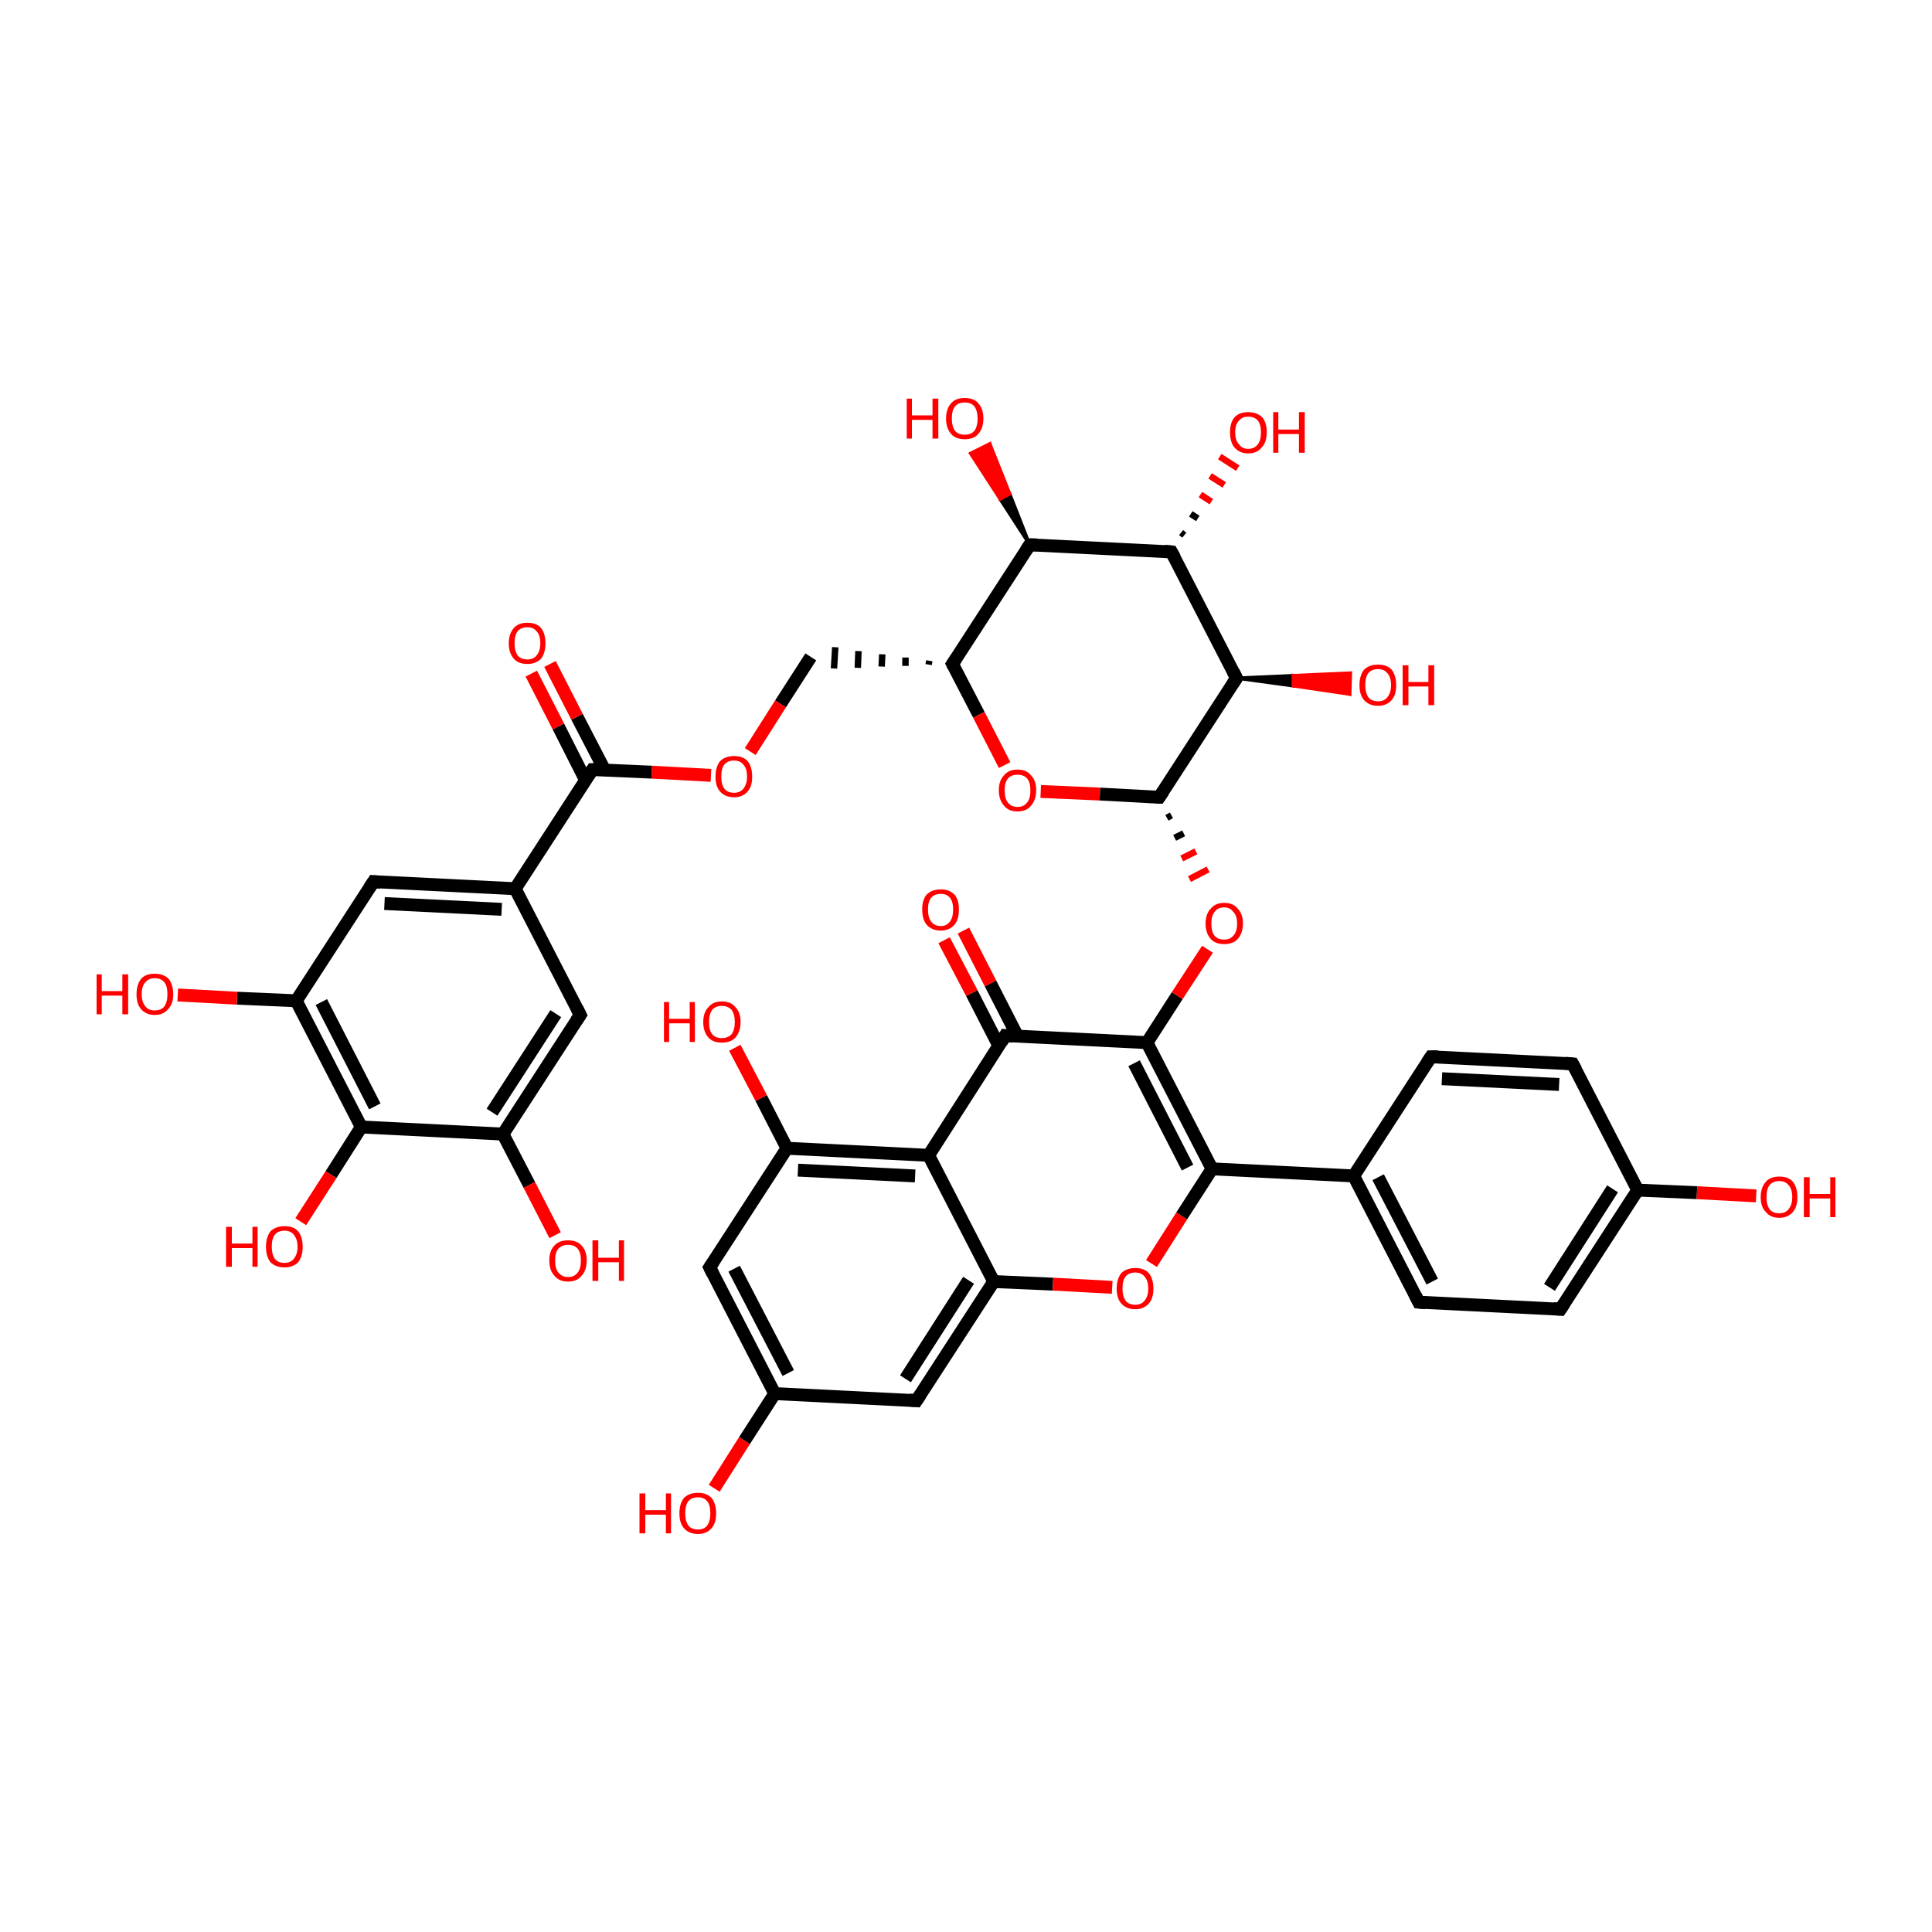 <?xml version='1.0' encoding='iso-8859-1'?>
<svg version='1.1' baseProfile='full'
              xmlns='http://www.w3.org/2000/svg'
                      xmlns:rdkit='http://www.rdkit.org/xml'
                      xmlns:xlink='http://www.w3.org/1999/xlink'
                  xml:space='preserve'
width='300px' height='300px' viewBox='0 0 300 300'>
<!-- END OF HEADER -->
<rect style='opacity:1.0;fill:transparent;stroke:none' width='300.0' height='300.0' x='0.0' y='0.0'> </rect>
<path class='bond-0 atom-0 atom-1' d='M 222.2,164.1 L 244.2,165.2' style='fill:none;fill-rule:evenodd;stroke:#000000;stroke-width:2.0px;stroke-linecap:butt;stroke-linejoin:miter;stroke-opacity:1' />
<path class='bond-0 atom-0 atom-1' d='M 223.9,167.5 L 242.1,168.4' style='fill:none;fill-rule:evenodd;stroke:#000000;stroke-width:2.0px;stroke-linecap:butt;stroke-linejoin:miter;stroke-opacity:1' />
<path class='bond-1 atom-1 atom-2' d='M 244.2,165.2 L 254.3,184.8' style='fill:none;fill-rule:evenodd;stroke:#000000;stroke-width:2.0px;stroke-linecap:butt;stroke-linejoin:miter;stroke-opacity:1' />
<path class='bond-2 atom-2 atom-3' d='M 254.3,184.8 L 242.3,203.3' style='fill:none;fill-rule:evenodd;stroke:#000000;stroke-width:2.0px;stroke-linecap:butt;stroke-linejoin:miter;stroke-opacity:1' />
<path class='bond-2 atom-2 atom-3' d='M 250.4,184.6 L 240.6,199.9' style='fill:none;fill-rule:evenodd;stroke:#000000;stroke-width:2.0px;stroke-linecap:butt;stroke-linejoin:miter;stroke-opacity:1' />
<path class='bond-3 atom-3 atom-4' d='M 242.3,203.3 L 220.3,202.2' style='fill:none;fill-rule:evenodd;stroke:#000000;stroke-width:2.0px;stroke-linecap:butt;stroke-linejoin:miter;stroke-opacity:1' />
<path class='bond-4 atom-4 atom-5' d='M 220.3,202.2 L 210.2,182.6' style='fill:none;fill-rule:evenodd;stroke:#000000;stroke-width:2.0px;stroke-linecap:butt;stroke-linejoin:miter;stroke-opacity:1' />
<path class='bond-4 atom-4 atom-5' d='M 222.4,199.0 L 214.0,182.8' style='fill:none;fill-rule:evenodd;stroke:#000000;stroke-width:2.0px;stroke-linecap:butt;stroke-linejoin:miter;stroke-opacity:1' />
<path class='bond-5 atom-5 atom-6' d='M 210.2,182.6 L 188.2,181.5' style='fill:none;fill-rule:evenodd;stroke:#000000;stroke-width:2.0px;stroke-linecap:butt;stroke-linejoin:miter;stroke-opacity:1' />
<path class='bond-6 atom-6 atom-7' d='M 188.2,181.5 L 178.1,161.9' style='fill:none;fill-rule:evenodd;stroke:#000000;stroke-width:2.0px;stroke-linecap:butt;stroke-linejoin:miter;stroke-opacity:1' />
<path class='bond-6 atom-6 atom-7' d='M 184.4,181.3 L 176.1,165.1' style='fill:none;fill-rule:evenodd;stroke:#000000;stroke-width:2.0px;stroke-linecap:butt;stroke-linejoin:miter;stroke-opacity:1' />
<path class='bond-7 atom-7 atom-8' d='M 178.1,161.9 L 156.1,160.8' style='fill:none;fill-rule:evenodd;stroke:#000000;stroke-width:2.0px;stroke-linecap:butt;stroke-linejoin:miter;stroke-opacity:1' />
<path class='bond-8 atom-8 atom-9' d='M 158.0,160.9 L 153.8,152.7' style='fill:none;fill-rule:evenodd;stroke:#000000;stroke-width:2.0px;stroke-linecap:butt;stroke-linejoin:miter;stroke-opacity:1' />
<path class='bond-8 atom-8 atom-9' d='M 153.8,152.7 L 149.6,144.5' style='fill:none;fill-rule:evenodd;stroke:#FF0000;stroke-width:2.0px;stroke-linecap:butt;stroke-linejoin:miter;stroke-opacity:1' />
<path class='bond-8 atom-8 atom-9' d='M 155.1,162.4 L 150.9,154.2' style='fill:none;fill-rule:evenodd;stroke:#000000;stroke-width:2.0px;stroke-linecap:butt;stroke-linejoin:miter;stroke-opacity:1' />
<path class='bond-8 atom-8 atom-9' d='M 150.9,154.2 L 146.6,146.0' style='fill:none;fill-rule:evenodd;stroke:#FF0000;stroke-width:2.0px;stroke-linecap:butt;stroke-linejoin:miter;stroke-opacity:1' />
<path class='bond-9 atom-8 atom-10' d='M 156.1,160.8 L 144.2,179.4' style='fill:none;fill-rule:evenodd;stroke:#000000;stroke-width:2.0px;stroke-linecap:butt;stroke-linejoin:miter;stroke-opacity:1' />
<path class='bond-10 atom-10 atom-11' d='M 144.2,179.4 L 122.2,178.3' style='fill:none;fill-rule:evenodd;stroke:#000000;stroke-width:2.0px;stroke-linecap:butt;stroke-linejoin:miter;stroke-opacity:1' />
<path class='bond-10 atom-10 atom-11' d='M 142.1,182.6 L 123.9,181.7' style='fill:none;fill-rule:evenodd;stroke:#000000;stroke-width:2.0px;stroke-linecap:butt;stroke-linejoin:miter;stroke-opacity:1' />
<path class='bond-11 atom-11 atom-12' d='M 122.2,178.3 L 110.2,196.8' style='fill:none;fill-rule:evenodd;stroke:#000000;stroke-width:2.0px;stroke-linecap:butt;stroke-linejoin:miter;stroke-opacity:1' />
<path class='bond-12 atom-12 atom-13' d='M 110.2,196.8 L 120.3,216.4' style='fill:none;fill-rule:evenodd;stroke:#000000;stroke-width:2.0px;stroke-linecap:butt;stroke-linejoin:miter;stroke-opacity:1' />
<path class='bond-12 atom-12 atom-13' d='M 114.0,197.0 L 122.4,213.2' style='fill:none;fill-rule:evenodd;stroke:#000000;stroke-width:2.0px;stroke-linecap:butt;stroke-linejoin:miter;stroke-opacity:1' />
<path class='bond-13 atom-13 atom-14' d='M 120.3,216.4 L 142.3,217.5' style='fill:none;fill-rule:evenodd;stroke:#000000;stroke-width:2.0px;stroke-linecap:butt;stroke-linejoin:miter;stroke-opacity:1' />
<path class='bond-14 atom-14 atom-15' d='M 142.3,217.5 L 154.3,199.0' style='fill:none;fill-rule:evenodd;stroke:#000000;stroke-width:2.0px;stroke-linecap:butt;stroke-linejoin:miter;stroke-opacity:1' />
<path class='bond-14 atom-14 atom-15' d='M 140.6,214.1 L 150.4,198.8' style='fill:none;fill-rule:evenodd;stroke:#000000;stroke-width:2.0px;stroke-linecap:butt;stroke-linejoin:miter;stroke-opacity:1' />
<path class='bond-15 atom-15 atom-16' d='M 154.3,199.0 L 163.5,199.4' style='fill:none;fill-rule:evenodd;stroke:#000000;stroke-width:2.0px;stroke-linecap:butt;stroke-linejoin:miter;stroke-opacity:1' />
<path class='bond-15 atom-15 atom-16' d='M 163.5,199.4 L 172.7,199.9' style='fill:none;fill-rule:evenodd;stroke:#FF0000;stroke-width:2.0px;stroke-linecap:butt;stroke-linejoin:miter;stroke-opacity:1' />
<path class='bond-16 atom-13 atom-17' d='M 120.3,216.4 L 115.6,223.7' style='fill:none;fill-rule:evenodd;stroke:#000000;stroke-width:2.0px;stroke-linecap:butt;stroke-linejoin:miter;stroke-opacity:1' />
<path class='bond-16 atom-13 atom-17' d='M 115.6,223.7 L 110.9,231.1' style='fill:none;fill-rule:evenodd;stroke:#FF0000;stroke-width:2.0px;stroke-linecap:butt;stroke-linejoin:miter;stroke-opacity:1' />
<path class='bond-17 atom-11 atom-18' d='M 122.2,178.3 L 118.2,170.5' style='fill:none;fill-rule:evenodd;stroke:#000000;stroke-width:2.0px;stroke-linecap:butt;stroke-linejoin:miter;stroke-opacity:1' />
<path class='bond-17 atom-11 atom-18' d='M 118.2,170.5 L 114.1,162.7' style='fill:none;fill-rule:evenodd;stroke:#FF0000;stroke-width:2.0px;stroke-linecap:butt;stroke-linejoin:miter;stroke-opacity:1' />
<path class='bond-18 atom-7 atom-19' d='M 178.1,161.9 L 182.8,154.6' style='fill:none;fill-rule:evenodd;stroke:#000000;stroke-width:2.0px;stroke-linecap:butt;stroke-linejoin:miter;stroke-opacity:1' />
<path class='bond-18 atom-7 atom-19' d='M 182.8,154.6 L 187.5,147.4' style='fill:none;fill-rule:evenodd;stroke:#FF0000;stroke-width:2.0px;stroke-linecap:butt;stroke-linejoin:miter;stroke-opacity:1' />
<path class='bond-19 atom-20 atom-19' d='M 181.2,127.0 L 181.9,126.6' style='fill:none;fill-rule:evenodd;stroke:#000000;stroke-width:1.0px;stroke-linecap:butt;stroke-linejoin:miter;stroke-opacity:1' />
<path class='bond-19 atom-20 atom-19' d='M 182.4,130.1 L 183.8,129.4' style='fill:none;fill-rule:evenodd;stroke:#000000;stroke-width:1.0px;stroke-linecap:butt;stroke-linejoin:miter;stroke-opacity:1' />
<path class='bond-19 atom-20 atom-19' d='M 183.5,133.3 L 185.7,132.2' style='fill:none;fill-rule:evenodd;stroke:#FF0000;stroke-width:1.0px;stroke-linecap:butt;stroke-linejoin:miter;stroke-opacity:1' />
<path class='bond-19 atom-20 atom-19' d='M 184.7,136.5 L 187.6,135.0' style='fill:none;fill-rule:evenodd;stroke:#FF0000;stroke-width:1.0px;stroke-linecap:butt;stroke-linejoin:miter;stroke-opacity:1' />
<path class='bond-20 atom-20 atom-21' d='M 180.0,123.8 L 192.0,105.3' style='fill:none;fill-rule:evenodd;stroke:#000000;stroke-width:2.0px;stroke-linecap:butt;stroke-linejoin:miter;stroke-opacity:1' />
<path class='bond-21 atom-21 atom-22' d='M 192.0,105.3 L 181.9,85.7' style='fill:none;fill-rule:evenodd;stroke:#000000;stroke-width:2.0px;stroke-linecap:butt;stroke-linejoin:miter;stroke-opacity:1' />
<path class='bond-22 atom-22 atom-23' d='M 181.9,85.7 L 159.9,84.6' style='fill:none;fill-rule:evenodd;stroke:#000000;stroke-width:2.0px;stroke-linecap:butt;stroke-linejoin:miter;stroke-opacity:1' />
<path class='bond-23 atom-23 atom-24' d='M 159.9,84.6 L 147.9,103.1' style='fill:none;fill-rule:evenodd;stroke:#000000;stroke-width:2.0px;stroke-linecap:butt;stroke-linejoin:miter;stroke-opacity:1' />
<path class='bond-24 atom-24 atom-25' d='M 147.9,103.1 L 152.0,111.0' style='fill:none;fill-rule:evenodd;stroke:#000000;stroke-width:2.0px;stroke-linecap:butt;stroke-linejoin:miter;stroke-opacity:1' />
<path class='bond-24 atom-24 atom-25' d='M 152.0,111.0 L 156.0,118.8' style='fill:none;fill-rule:evenodd;stroke:#FF0000;stroke-width:2.0px;stroke-linecap:butt;stroke-linejoin:miter;stroke-opacity:1' />
<path class='bond-25 atom-24 atom-26' d='M 144.3,102.6 L 144.2,103.2' style='fill:none;fill-rule:evenodd;stroke:#000000;stroke-width:1.0px;stroke-linecap:butt;stroke-linejoin:miter;stroke-opacity:1' />
<path class='bond-25 atom-24 atom-26' d='M 140.6,102.1 L 140.6,103.4' style='fill:none;fill-rule:evenodd;stroke:#000000;stroke-width:1.0px;stroke-linecap:butt;stroke-linejoin:miter;stroke-opacity:1' />
<path class='bond-25 atom-24 atom-26' d='M 137.0,101.6 L 136.9,103.5' style='fill:none;fill-rule:evenodd;stroke:#000000;stroke-width:1.0px;stroke-linecap:butt;stroke-linejoin:miter;stroke-opacity:1' />
<path class='bond-25 atom-24 atom-26' d='M 133.3,101.1 L 133.2,103.7' style='fill:none;fill-rule:evenodd;stroke:#000000;stroke-width:1.0px;stroke-linecap:butt;stroke-linejoin:miter;stroke-opacity:1' />
<path class='bond-25 atom-24 atom-26' d='M 129.7,100.5 L 129.5,103.8' style='fill:none;fill-rule:evenodd;stroke:#000000;stroke-width:1.0px;stroke-linecap:butt;stroke-linejoin:miter;stroke-opacity:1' />
<path class='bond-26 atom-26 atom-27' d='M 125.9,102.0 L 121.2,109.3' style='fill:none;fill-rule:evenodd;stroke:#000000;stroke-width:2.0px;stroke-linecap:butt;stroke-linejoin:miter;stroke-opacity:1' />
<path class='bond-26 atom-26 atom-27' d='M 121.2,109.3 L 116.5,116.7' style='fill:none;fill-rule:evenodd;stroke:#FF0000;stroke-width:2.0px;stroke-linecap:butt;stroke-linejoin:miter;stroke-opacity:1' />
<path class='bond-27 atom-27 atom-28' d='M 110.4,120.4 L 101.2,119.9' style='fill:none;fill-rule:evenodd;stroke:#FF0000;stroke-width:2.0px;stroke-linecap:butt;stroke-linejoin:miter;stroke-opacity:1' />
<path class='bond-27 atom-27 atom-28' d='M 101.2,119.9 L 92.0,119.5' style='fill:none;fill-rule:evenodd;stroke:#000000;stroke-width:2.0px;stroke-linecap:butt;stroke-linejoin:miter;stroke-opacity:1' />
<path class='bond-28 atom-28 atom-29' d='M 93.9,119.6 L 89.6,111.3' style='fill:none;fill-rule:evenodd;stroke:#000000;stroke-width:2.0px;stroke-linecap:butt;stroke-linejoin:miter;stroke-opacity:1' />
<path class='bond-28 atom-28 atom-29' d='M 89.6,111.3 L 85.4,103.1' style='fill:none;fill-rule:evenodd;stroke:#FF0000;stroke-width:2.0px;stroke-linecap:butt;stroke-linejoin:miter;stroke-opacity:1' />
<path class='bond-28 atom-28 atom-29' d='M 90.9,121.1 L 86.7,112.8' style='fill:none;fill-rule:evenodd;stroke:#000000;stroke-width:2.0px;stroke-linecap:butt;stroke-linejoin:miter;stroke-opacity:1' />
<path class='bond-28 atom-28 atom-29' d='M 86.7,112.8 L 82.5,104.6' style='fill:none;fill-rule:evenodd;stroke:#FF0000;stroke-width:2.0px;stroke-linecap:butt;stroke-linejoin:miter;stroke-opacity:1' />
<path class='bond-29 atom-28 atom-30' d='M 92.0,119.5 L 80.0,138.0' style='fill:none;fill-rule:evenodd;stroke:#000000;stroke-width:2.0px;stroke-linecap:butt;stroke-linejoin:miter;stroke-opacity:1' />
<path class='bond-30 atom-30 atom-31' d='M 80.0,138.0 L 58.0,136.9' style='fill:none;fill-rule:evenodd;stroke:#000000;stroke-width:2.0px;stroke-linecap:butt;stroke-linejoin:miter;stroke-opacity:1' />
<path class='bond-30 atom-30 atom-31' d='M 77.9,141.2 L 59.7,140.3' style='fill:none;fill-rule:evenodd;stroke:#000000;stroke-width:2.0px;stroke-linecap:butt;stroke-linejoin:miter;stroke-opacity:1' />
<path class='bond-31 atom-31 atom-32' d='M 58.0,136.9 L 46.0,155.4' style='fill:none;fill-rule:evenodd;stroke:#000000;stroke-width:2.0px;stroke-linecap:butt;stroke-linejoin:miter;stroke-opacity:1' />
<path class='bond-32 atom-32 atom-33' d='M 46.0,155.4 L 56.1,175.0' style='fill:none;fill-rule:evenodd;stroke:#000000;stroke-width:2.0px;stroke-linecap:butt;stroke-linejoin:miter;stroke-opacity:1' />
<path class='bond-32 atom-32 atom-33' d='M 49.9,155.6 L 58.2,171.8' style='fill:none;fill-rule:evenodd;stroke:#000000;stroke-width:2.0px;stroke-linecap:butt;stroke-linejoin:miter;stroke-opacity:1' />
<path class='bond-33 atom-33 atom-34' d='M 56.1,175.0 L 78.1,176.1' style='fill:none;fill-rule:evenodd;stroke:#000000;stroke-width:2.0px;stroke-linecap:butt;stroke-linejoin:miter;stroke-opacity:1' />
<path class='bond-34 atom-34 atom-35' d='M 78.1,176.1 L 90.1,157.6' style='fill:none;fill-rule:evenodd;stroke:#000000;stroke-width:2.0px;stroke-linecap:butt;stroke-linejoin:miter;stroke-opacity:1' />
<path class='bond-34 atom-34 atom-35' d='M 76.4,172.7 L 86.3,157.4' style='fill:none;fill-rule:evenodd;stroke:#000000;stroke-width:2.0px;stroke-linecap:butt;stroke-linejoin:miter;stroke-opacity:1' />
<path class='bond-35 atom-34 atom-36' d='M 78.1,176.1 L 82.2,184.0' style='fill:none;fill-rule:evenodd;stroke:#000000;stroke-width:2.0px;stroke-linecap:butt;stroke-linejoin:miter;stroke-opacity:1' />
<path class='bond-35 atom-34 atom-36' d='M 82.2,184.0 L 86.2,191.8' style='fill:none;fill-rule:evenodd;stroke:#FF0000;stroke-width:2.0px;stroke-linecap:butt;stroke-linejoin:miter;stroke-opacity:1' />
<path class='bond-36 atom-33 atom-37' d='M 56.1,175.0 L 51.4,182.4' style='fill:none;fill-rule:evenodd;stroke:#000000;stroke-width:2.0px;stroke-linecap:butt;stroke-linejoin:miter;stroke-opacity:1' />
<path class='bond-36 atom-33 atom-37' d='M 51.4,182.4 L 46.7,189.7' style='fill:none;fill-rule:evenodd;stroke:#FF0000;stroke-width:2.0px;stroke-linecap:butt;stroke-linejoin:miter;stroke-opacity:1' />
<path class='bond-37 atom-32 atom-38' d='M 46.0,155.4 L 36.8,155.0' style='fill:none;fill-rule:evenodd;stroke:#000000;stroke-width:2.0px;stroke-linecap:butt;stroke-linejoin:miter;stroke-opacity:1' />
<path class='bond-37 atom-32 atom-38' d='M 36.8,155.0 L 27.6,154.5' style='fill:none;fill-rule:evenodd;stroke:#FF0000;stroke-width:2.0px;stroke-linecap:butt;stroke-linejoin:miter;stroke-opacity:1' />
<path class='bond-38 atom-23 atom-39' d='M 159.9,84.6 L 155.3,77.5 L 156.8,76.7 Z' style='fill:#000000;fill-rule:evenodd;fill-opacity:1;stroke:#000000;stroke-width:0.5px;stroke-linecap:butt;stroke-linejoin:miter;stroke-opacity:1;' />
<path class='bond-38 atom-23 atom-39' d='M 155.3,77.5 L 153.7,68.9 L 150.7,70.4 Z' style='fill:#FF0000;fill-rule:evenodd;fill-opacity:1;stroke:#FF0000;stroke-width:0.5px;stroke-linecap:butt;stroke-linejoin:miter;stroke-opacity:1;' />
<path class='bond-38 atom-23 atom-39' d='M 155.3,77.5 L 156.8,76.7 L 153.7,68.9 Z' style='fill:#FF0000;fill-rule:evenodd;fill-opacity:1;stroke:#FF0000;stroke-width:0.5px;stroke-linecap:butt;stroke-linejoin:miter;stroke-opacity:1;' />
<path class='bond-39 atom-22 atom-40' d='M 183.4,82.7 L 183.9,83.1' style='fill:none;fill-rule:evenodd;stroke:#000000;stroke-width:1.0px;stroke-linecap:butt;stroke-linejoin:miter;stroke-opacity:1' />
<path class='bond-39 atom-22 atom-40' d='M 184.9,79.8 L 186.0,80.5' style='fill:none;fill-rule:evenodd;stroke:#000000;stroke-width:1.0px;stroke-linecap:butt;stroke-linejoin:miter;stroke-opacity:1' />
<path class='bond-39 atom-22 atom-40' d='M 186.4,76.8 L 188.1,77.9' style='fill:none;fill-rule:evenodd;stroke:#FF0000;stroke-width:1.0px;stroke-linecap:butt;stroke-linejoin:miter;stroke-opacity:1' />
<path class='bond-39 atom-22 atom-40' d='M 187.9,73.9 L 190.1,75.3' style='fill:none;fill-rule:evenodd;stroke:#FF0000;stroke-width:1.0px;stroke-linecap:butt;stroke-linejoin:miter;stroke-opacity:1' />
<path class='bond-39 atom-22 atom-40' d='M 189.4,70.9 L 192.2,72.7' style='fill:none;fill-rule:evenodd;stroke:#FF0000;stroke-width:1.0px;stroke-linecap:butt;stroke-linejoin:miter;stroke-opacity:1' />
<path class='bond-40 atom-21 atom-41' d='M 192.0,105.3 L 200.8,104.9 L 200.8,106.5 Z' style='fill:#000000;fill-rule:evenodd;fill-opacity:1;stroke:#000000;stroke-width:0.5px;stroke-linecap:butt;stroke-linejoin:miter;stroke-opacity:1;' />
<path class='bond-40 atom-21 atom-41' d='M 200.8,104.9 L 209.6,107.8 L 209.7,104.5 Z' style='fill:#FF0000;fill-rule:evenodd;fill-opacity:1;stroke:#FF0000;stroke-width:0.5px;stroke-linecap:butt;stroke-linejoin:miter;stroke-opacity:1;' />
<path class='bond-40 atom-21 atom-41' d='M 200.8,104.9 L 200.8,106.5 L 209.6,107.8 Z' style='fill:#FF0000;fill-rule:evenodd;fill-opacity:1;stroke:#FF0000;stroke-width:0.5px;stroke-linecap:butt;stroke-linejoin:miter;stroke-opacity:1;' />
<path class='bond-41 atom-2 atom-42' d='M 254.3,184.8 L 263.5,185.2' style='fill:none;fill-rule:evenodd;stroke:#000000;stroke-width:2.0px;stroke-linecap:butt;stroke-linejoin:miter;stroke-opacity:1' />
<path class='bond-41 atom-2 atom-42' d='M 263.5,185.2 L 272.7,185.7' style='fill:none;fill-rule:evenodd;stroke:#FF0000;stroke-width:2.0px;stroke-linecap:butt;stroke-linejoin:miter;stroke-opacity:1' />
<path class='bond-42 atom-5 atom-0' d='M 210.2,182.6 L 222.2,164.1' style='fill:none;fill-rule:evenodd;stroke:#000000;stroke-width:2.0px;stroke-linecap:butt;stroke-linejoin:miter;stroke-opacity:1' />
<path class='bond-43 atom-16 atom-6' d='M 178.8,196.2 L 183.5,188.8' style='fill:none;fill-rule:evenodd;stroke:#FF0000;stroke-width:2.0px;stroke-linecap:butt;stroke-linejoin:miter;stroke-opacity:1' />
<path class='bond-43 atom-16 atom-6' d='M 183.5,188.8 L 188.2,181.5' style='fill:none;fill-rule:evenodd;stroke:#000000;stroke-width:2.0px;stroke-linecap:butt;stroke-linejoin:miter;stroke-opacity:1' />
<path class='bond-44 atom-15 atom-10' d='M 154.3,199.0 L 144.2,179.4' style='fill:none;fill-rule:evenodd;stroke:#000000;stroke-width:2.0px;stroke-linecap:butt;stroke-linejoin:miter;stroke-opacity:1' />
<path class='bond-45 atom-25 atom-20' d='M 161.6,122.9 L 170.8,123.3' style='fill:none;fill-rule:evenodd;stroke:#FF0000;stroke-width:2.0px;stroke-linecap:butt;stroke-linejoin:miter;stroke-opacity:1' />
<path class='bond-45 atom-25 atom-20' d='M 170.8,123.3 L 180.0,123.8' style='fill:none;fill-rule:evenodd;stroke:#000000;stroke-width:2.0px;stroke-linecap:butt;stroke-linejoin:miter;stroke-opacity:1' />
<path class='bond-46 atom-35 atom-30' d='M 90.1,157.6 L 80.0,138.0' style='fill:none;fill-rule:evenodd;stroke:#000000;stroke-width:2.0px;stroke-linecap:butt;stroke-linejoin:miter;stroke-opacity:1' />
<path d='M 223.3,164.1 L 222.2,164.1 L 221.6,165.0' style='fill:none;stroke:#000000;stroke-width:2.0px;stroke-linecap:butt;stroke-linejoin:miter;stroke-opacity:1;' />
<path d='M 243.1,165.1 L 244.2,165.2 L 244.7,166.1' style='fill:none;stroke:#000000;stroke-width:2.0px;stroke-linecap:butt;stroke-linejoin:miter;stroke-opacity:1;' />
<path d='M 242.9,202.4 L 242.3,203.3 L 241.2,203.2' style='fill:none;stroke:#000000;stroke-width:2.0px;stroke-linecap:butt;stroke-linejoin:miter;stroke-opacity:1;' />
<path d='M 221.4,202.3 L 220.3,202.2 L 219.8,201.2' style='fill:none;stroke:#000000;stroke-width:2.0px;stroke-linecap:butt;stroke-linejoin:miter;stroke-opacity:1;' />
<path d='M 157.2,160.9 L 156.1,160.8 L 155.5,161.8' style='fill:none;stroke:#000000;stroke-width:2.0px;stroke-linecap:butt;stroke-linejoin:miter;stroke-opacity:1;' />
<path d='M 110.8,195.9 L 110.2,196.8 L 110.7,197.8' style='fill:none;stroke:#000000;stroke-width:2.0px;stroke-linecap:butt;stroke-linejoin:miter;stroke-opacity:1;' />
<path d='M 141.2,217.4 L 142.3,217.5 L 142.9,216.6' style='fill:none;stroke:#000000;stroke-width:2.0px;stroke-linecap:butt;stroke-linejoin:miter;stroke-opacity:1;' />
<path d='M 180.6,122.9 L 180.0,123.8 L 179.6,123.8' style='fill:none;stroke:#000000;stroke-width:2.0px;stroke-linecap:butt;stroke-linejoin:miter;stroke-opacity:1;' />
<path d='M 191.4,106.2 L 192.0,105.3 L 191.5,104.3' style='fill:none;stroke:#000000;stroke-width:2.0px;stroke-linecap:butt;stroke-linejoin:miter;stroke-opacity:1;' />
<path d='M 182.4,86.6 L 181.9,85.7 L 180.8,85.6' style='fill:none;stroke:#000000;stroke-width:2.0px;stroke-linecap:butt;stroke-linejoin:miter;stroke-opacity:1;' />
<path d='M 161.0,84.6 L 159.9,84.6 L 159.3,85.5' style='fill:none;stroke:#000000;stroke-width:2.0px;stroke-linecap:butt;stroke-linejoin:miter;stroke-opacity:1;' />
<path d='M 148.5,102.2 L 147.9,103.1 L 148.1,103.5' style='fill:none;stroke:#000000;stroke-width:2.0px;stroke-linecap:butt;stroke-linejoin:miter;stroke-opacity:1;' />
<path d='M 92.4,119.5 L 92.0,119.5 L 91.4,120.4' style='fill:none;stroke:#000000;stroke-width:2.0px;stroke-linecap:butt;stroke-linejoin:miter;stroke-opacity:1;' />
<path d='M 59.1,137.0 L 58.0,136.9 L 57.4,137.8' style='fill:none;stroke:#000000;stroke-width:2.0px;stroke-linecap:butt;stroke-linejoin:miter;stroke-opacity:1;' />
<path d='M 89.5,158.5 L 90.1,157.6 L 89.6,156.6' style='fill:none;stroke:#000000;stroke-width:2.0px;stroke-linecap:butt;stroke-linejoin:miter;stroke-opacity:1;' />
<path class='atom-9' d='M 143.2 141.2
Q 143.2 139.7, 143.9 138.9
Q 144.7 138.1, 146.1 138.1
Q 147.4 138.1, 148.2 138.9
Q 148.9 139.7, 148.9 141.2
Q 148.9 142.8, 148.2 143.6
Q 147.4 144.5, 146.1 144.5
Q 144.7 144.5, 143.9 143.6
Q 143.2 142.8, 143.2 141.2
M 146.1 143.8
Q 147.0 143.8, 147.5 143.1
Q 148.0 142.5, 148.0 141.2
Q 148.0 140.0, 147.5 139.4
Q 147.0 138.8, 146.1 138.8
Q 145.1 138.8, 144.6 139.4
Q 144.1 140.0, 144.1 141.2
Q 144.1 142.5, 144.6 143.1
Q 145.1 143.8, 146.1 143.8
' fill='#FF0000'/>
<path class='atom-16' d='M 173.4 200.1
Q 173.4 198.6, 174.1 197.7
Q 174.9 196.9, 176.3 196.9
Q 177.7 196.9, 178.4 197.7
Q 179.1 198.6, 179.1 200.1
Q 179.1 201.6, 178.4 202.4
Q 177.6 203.3, 176.3 203.3
Q 174.9 203.3, 174.1 202.4
Q 173.4 201.6, 173.4 200.1
M 176.3 202.6
Q 177.2 202.6, 177.7 202.0
Q 178.3 201.3, 178.3 200.1
Q 178.3 198.8, 177.7 198.2
Q 177.2 197.6, 176.3 197.6
Q 175.3 197.6, 174.8 198.2
Q 174.3 198.8, 174.3 200.1
Q 174.3 201.3, 174.8 202.0
Q 175.3 202.6, 176.3 202.6
' fill='#FF0000'/>
<path class='atom-17' d='M 99.3 231.9
L 100.2 231.9
L 100.2 234.5
L 103.4 234.5
L 103.4 231.9
L 104.2 231.9
L 104.2 238.1
L 103.4 238.1
L 103.4 235.2
L 100.2 235.2
L 100.2 238.1
L 99.3 238.1
L 99.3 231.9
' fill='#FF0000'/>
<path class='atom-17' d='M 105.5 235.0
Q 105.5 233.5, 106.2 232.6
Q 107.0 231.8, 108.4 231.8
Q 109.7 231.8, 110.5 232.6
Q 111.2 233.5, 111.2 235.0
Q 111.2 236.5, 110.5 237.3
Q 109.7 238.2, 108.4 238.2
Q 107.0 238.2, 106.2 237.3
Q 105.5 236.5, 105.5 235.0
M 108.4 237.5
Q 109.3 237.5, 109.8 236.9
Q 110.3 236.2, 110.3 235.0
Q 110.3 233.7, 109.8 233.1
Q 109.3 232.5, 108.4 232.5
Q 107.4 232.5, 106.9 233.1
Q 106.4 233.7, 106.4 235.0
Q 106.4 236.2, 106.9 236.9
Q 107.4 237.5, 108.4 237.5
' fill='#FF0000'/>
<path class='atom-18' d='M 103.1 155.6
L 103.9 155.6
L 103.9 158.2
L 107.1 158.2
L 107.1 155.6
L 107.9 155.6
L 107.9 161.8
L 107.1 161.8
L 107.1 158.9
L 103.9 158.9
L 103.9 161.8
L 103.1 161.8
L 103.1 155.6
' fill='#FF0000'/>
<path class='atom-18' d='M 109.2 158.7
Q 109.2 157.2, 110.0 156.4
Q 110.7 155.5, 112.1 155.5
Q 113.5 155.5, 114.2 156.4
Q 115.0 157.2, 115.0 158.7
Q 115.0 160.2, 114.2 161.1
Q 113.5 161.9, 112.1 161.9
Q 110.7 161.9, 110.0 161.1
Q 109.2 160.2, 109.2 158.7
M 112.1 161.2
Q 113.0 161.2, 113.6 160.6
Q 114.1 159.9, 114.1 158.7
Q 114.1 157.5, 113.6 156.8
Q 113.0 156.2, 112.1 156.2
Q 111.1 156.2, 110.6 156.8
Q 110.1 157.5, 110.1 158.7
Q 110.1 160.0, 110.6 160.6
Q 111.1 161.2, 112.1 161.2
' fill='#FF0000'/>
<path class='atom-19' d='M 187.2 143.4
Q 187.2 141.9, 188.0 141.1
Q 188.7 140.2, 190.1 140.2
Q 191.5 140.2, 192.2 141.1
Q 193.0 141.9, 193.0 143.4
Q 193.0 144.9, 192.2 145.8
Q 191.5 146.6, 190.1 146.6
Q 188.7 146.6, 188.0 145.8
Q 187.2 144.9, 187.2 143.4
M 190.1 145.9
Q 191.0 145.9, 191.5 145.3
Q 192.1 144.7, 192.1 143.4
Q 192.1 142.2, 191.5 141.6
Q 191.0 140.9, 190.1 140.9
Q 189.1 140.9, 188.6 141.6
Q 188.1 142.2, 188.1 143.4
Q 188.1 144.7, 188.6 145.3
Q 189.1 145.9, 190.1 145.9
' fill='#FF0000'/>
<path class='atom-25' d='M 155.1 122.7
Q 155.1 121.2, 155.9 120.4
Q 156.6 119.5, 158.0 119.5
Q 159.4 119.5, 160.1 120.4
Q 160.9 121.2, 160.9 122.7
Q 160.9 124.2, 160.1 125.1
Q 159.4 126.0, 158.0 126.0
Q 156.6 126.0, 155.9 125.1
Q 155.1 124.2, 155.1 122.7
M 158.0 125.3
Q 159.0 125.3, 159.5 124.6
Q 160.0 124.0, 160.0 122.7
Q 160.0 121.5, 159.5 120.9
Q 159.0 120.3, 158.0 120.3
Q 157.0 120.3, 156.5 120.9
Q 156.0 121.5, 156.0 122.7
Q 156.0 124.0, 156.5 124.6
Q 157.0 125.3, 158.0 125.3
' fill='#FF0000'/>
<path class='atom-27' d='M 111.1 120.6
Q 111.1 119.1, 111.8 118.2
Q 112.6 117.4, 114.0 117.4
Q 115.4 117.4, 116.1 118.2
Q 116.8 119.1, 116.8 120.6
Q 116.8 122.1, 116.1 122.9
Q 115.3 123.8, 114.0 123.8
Q 112.6 123.8, 111.8 122.9
Q 111.1 122.1, 111.1 120.6
M 114.0 123.1
Q 114.9 123.1, 115.4 122.5
Q 116.0 121.8, 116.0 120.6
Q 116.0 119.3, 115.4 118.7
Q 114.9 118.1, 114.0 118.1
Q 113.0 118.1, 112.5 118.7
Q 112.0 119.3, 112.0 120.6
Q 112.0 121.8, 112.5 122.5
Q 113.0 123.1, 114.0 123.1
' fill='#FF0000'/>
<path class='atom-29' d='M 79.0 99.9
Q 79.0 98.4, 79.8 97.5
Q 80.5 96.7, 81.9 96.7
Q 83.3 96.7, 84.0 97.5
Q 84.7 98.4, 84.7 99.9
Q 84.7 101.4, 84.0 102.3
Q 83.2 103.1, 81.9 103.1
Q 80.5 103.1, 79.8 102.3
Q 79.0 101.4, 79.0 99.9
M 81.9 102.4
Q 82.8 102.4, 83.3 101.8
Q 83.9 101.1, 83.9 99.9
Q 83.9 98.6, 83.3 98.0
Q 82.8 97.4, 81.9 97.4
Q 80.9 97.4, 80.4 98.0
Q 79.9 98.6, 79.9 99.9
Q 79.9 101.1, 80.4 101.8
Q 80.9 102.4, 81.9 102.4
' fill='#FF0000'/>
<path class='atom-36' d='M 85.3 195.7
Q 85.3 194.2, 86.1 193.4
Q 86.8 192.6, 88.2 192.6
Q 89.6 192.6, 90.3 193.4
Q 91.1 194.2, 91.1 195.7
Q 91.1 197.3, 90.3 198.1
Q 89.6 199.0, 88.2 199.0
Q 86.8 199.0, 86.1 198.1
Q 85.3 197.3, 85.3 195.7
M 88.2 198.3
Q 89.2 198.3, 89.7 197.6
Q 90.2 197.0, 90.2 195.7
Q 90.2 194.5, 89.7 193.9
Q 89.2 193.3, 88.2 193.3
Q 87.3 193.3, 86.7 193.9
Q 86.2 194.5, 86.2 195.7
Q 86.2 197.0, 86.7 197.6
Q 87.3 198.3, 88.2 198.3
' fill='#FF0000'/>
<path class='atom-36' d='M 92.0 192.6
L 92.9 192.6
L 92.9 195.3
L 96.1 195.3
L 96.1 192.6
L 96.9 192.6
L 96.9 198.9
L 96.1 198.9
L 96.1 196.0
L 92.9 196.0
L 92.9 198.9
L 92.0 198.9
L 92.0 192.6
' fill='#FF0000'/>
<path class='atom-37' d='M 35.1 190.5
L 36.0 190.5
L 36.0 193.1
L 39.2 193.1
L 39.2 190.5
L 40.0 190.5
L 40.0 196.7
L 39.2 196.7
L 39.2 193.8
L 36.0 193.8
L 36.0 196.7
L 35.1 196.7
L 35.1 190.5
' fill='#FF0000'/>
<path class='atom-37' d='M 41.3 193.6
Q 41.3 192.1, 42.0 191.2
Q 42.8 190.4, 44.2 190.4
Q 45.6 190.4, 46.3 191.2
Q 47.0 192.1, 47.0 193.6
Q 47.0 195.1, 46.3 196.0
Q 45.5 196.8, 44.2 196.8
Q 42.8 196.8, 42.0 196.0
Q 41.3 195.1, 41.3 193.6
M 44.2 196.1
Q 45.1 196.1, 45.6 195.5
Q 46.2 194.8, 46.2 193.6
Q 46.2 192.4, 45.6 191.7
Q 45.1 191.1, 44.2 191.1
Q 43.2 191.1, 42.7 191.7
Q 42.2 192.3, 42.2 193.6
Q 42.2 194.8, 42.7 195.5
Q 43.2 196.1, 44.2 196.1
' fill='#FF0000'/>
<path class='atom-38' d='M 15.0 151.3
L 15.8 151.3
L 15.8 153.9
L 19.0 153.9
L 19.0 151.3
L 19.9 151.3
L 19.9 157.5
L 19.0 157.5
L 19.0 154.6
L 15.8 154.6
L 15.8 157.5
L 15.0 157.5
L 15.0 151.3
' fill='#FF0000'/>
<path class='atom-38' d='M 21.2 154.4
Q 21.2 152.9, 21.9 152.0
Q 22.6 151.2, 24.0 151.2
Q 25.4 151.2, 26.2 152.0
Q 26.9 152.9, 26.9 154.4
Q 26.9 155.9, 26.1 156.7
Q 25.4 157.6, 24.0 157.6
Q 22.7 157.6, 21.9 156.7
Q 21.2 155.9, 21.2 154.4
M 24.0 156.9
Q 25.0 156.9, 25.5 156.3
Q 26.0 155.6, 26.0 154.4
Q 26.0 153.1, 25.5 152.5
Q 25.0 151.9, 24.0 151.9
Q 23.1 151.9, 22.6 152.5
Q 22.0 153.1, 22.0 154.4
Q 22.0 155.6, 22.6 156.3
Q 23.1 156.9, 24.0 156.9
' fill='#FF0000'/>
<path class='atom-39' d='M 140.8 61.9
L 141.6 61.9
L 141.6 64.5
L 144.8 64.5
L 144.8 61.9
L 145.7 61.9
L 145.7 68.1
L 144.8 68.1
L 144.8 65.2
L 141.6 65.2
L 141.6 68.1
L 140.8 68.1
L 140.8 61.9
' fill='#FF0000'/>
<path class='atom-39' d='M 146.9 65.0
Q 146.9 63.5, 147.7 62.6
Q 148.4 61.8, 149.8 61.8
Q 151.2 61.8, 151.9 62.6
Q 152.7 63.5, 152.7 65.0
Q 152.7 66.5, 151.9 67.4
Q 151.2 68.2, 149.8 68.2
Q 148.4 68.2, 147.7 67.4
Q 146.9 66.5, 146.9 65.0
M 149.8 67.5
Q 150.8 67.5, 151.3 66.9
Q 151.8 66.2, 151.8 65.0
Q 151.8 63.8, 151.3 63.1
Q 150.8 62.5, 149.8 62.5
Q 148.8 62.5, 148.3 63.1
Q 147.8 63.7, 147.8 65.0
Q 147.8 66.2, 148.3 66.9
Q 148.8 67.5, 149.8 67.5
' fill='#FF0000'/>
<path class='atom-40' d='M 191.0 67.1
Q 191.0 65.6, 191.7 64.8
Q 192.4 64.0, 193.8 64.0
Q 195.2 64.0, 196.0 64.8
Q 196.7 65.6, 196.7 67.1
Q 196.7 68.7, 195.9 69.5
Q 195.2 70.4, 193.8 70.4
Q 192.5 70.4, 191.7 69.5
Q 191.0 68.7, 191.0 67.1
M 193.8 69.7
Q 194.8 69.7, 195.3 69.0
Q 195.8 68.4, 195.8 67.1
Q 195.8 65.9, 195.3 65.3
Q 194.8 64.7, 193.8 64.7
Q 192.9 64.7, 192.4 65.3
Q 191.8 65.9, 191.8 67.1
Q 191.8 68.4, 192.4 69.0
Q 192.9 69.7, 193.8 69.7
' fill='#FF0000'/>
<path class='atom-40' d='M 197.7 64.0
L 198.5 64.0
L 198.5 66.7
L 201.7 66.7
L 201.7 64.0
L 202.6 64.0
L 202.6 70.3
L 201.7 70.3
L 201.7 67.4
L 198.5 67.4
L 198.5 70.3
L 197.7 70.3
L 197.7 64.0
' fill='#FF0000'/>
<path class='atom-41' d='M 211.1 106.4
Q 211.1 104.9, 211.8 104.0
Q 212.6 103.2, 214.0 103.2
Q 215.4 103.2, 216.1 104.0
Q 216.8 104.9, 216.8 106.4
Q 216.8 107.9, 216.1 108.7
Q 215.3 109.6, 214.0 109.6
Q 212.6 109.6, 211.8 108.7
Q 211.1 107.9, 211.1 106.4
M 214.0 108.9
Q 214.9 108.9, 215.4 108.3
Q 216.0 107.6, 216.0 106.4
Q 216.0 105.1, 215.4 104.5
Q 214.9 103.9, 214.0 103.9
Q 213.0 103.9, 212.5 104.5
Q 212.0 105.1, 212.0 106.4
Q 212.0 107.6, 212.5 108.3
Q 213.0 108.9, 214.0 108.9
' fill='#FF0000'/>
<path class='atom-41' d='M 217.8 103.3
L 218.7 103.3
L 218.7 105.9
L 221.8 105.9
L 221.8 103.3
L 222.7 103.3
L 222.7 109.5
L 221.8 109.5
L 221.8 106.6
L 218.7 106.6
L 218.7 109.5
L 217.8 109.5
L 217.8 103.3
' fill='#FF0000'/>
<path class='atom-42' d='M 273.4 185.9
Q 273.4 184.4, 274.2 183.5
Q 274.9 182.7, 276.3 182.7
Q 277.7 182.7, 278.4 183.5
Q 279.1 184.4, 279.1 185.9
Q 279.1 187.4, 278.4 188.2
Q 277.6 189.1, 276.3 189.1
Q 274.9 189.1, 274.2 188.2
Q 273.4 187.4, 273.4 185.9
M 276.3 188.4
Q 277.2 188.4, 277.7 187.8
Q 278.3 187.1, 278.3 185.9
Q 278.3 184.6, 277.7 184.0
Q 277.2 183.4, 276.3 183.4
Q 275.3 183.4, 274.8 184.0
Q 274.3 184.6, 274.3 185.9
Q 274.3 187.1, 274.8 187.8
Q 275.3 188.4, 276.3 188.4
' fill='#FF0000'/>
<path class='atom-42' d='M 280.1 182.8
L 281.0 182.8
L 281.0 185.4
L 284.2 185.4
L 284.2 182.8
L 285.0 182.8
L 285.0 189.0
L 284.2 189.0
L 284.2 186.1
L 281.0 186.1
L 281.0 189.0
L 280.1 189.0
L 280.1 182.8
' fill='#FF0000'/>
</svg>
